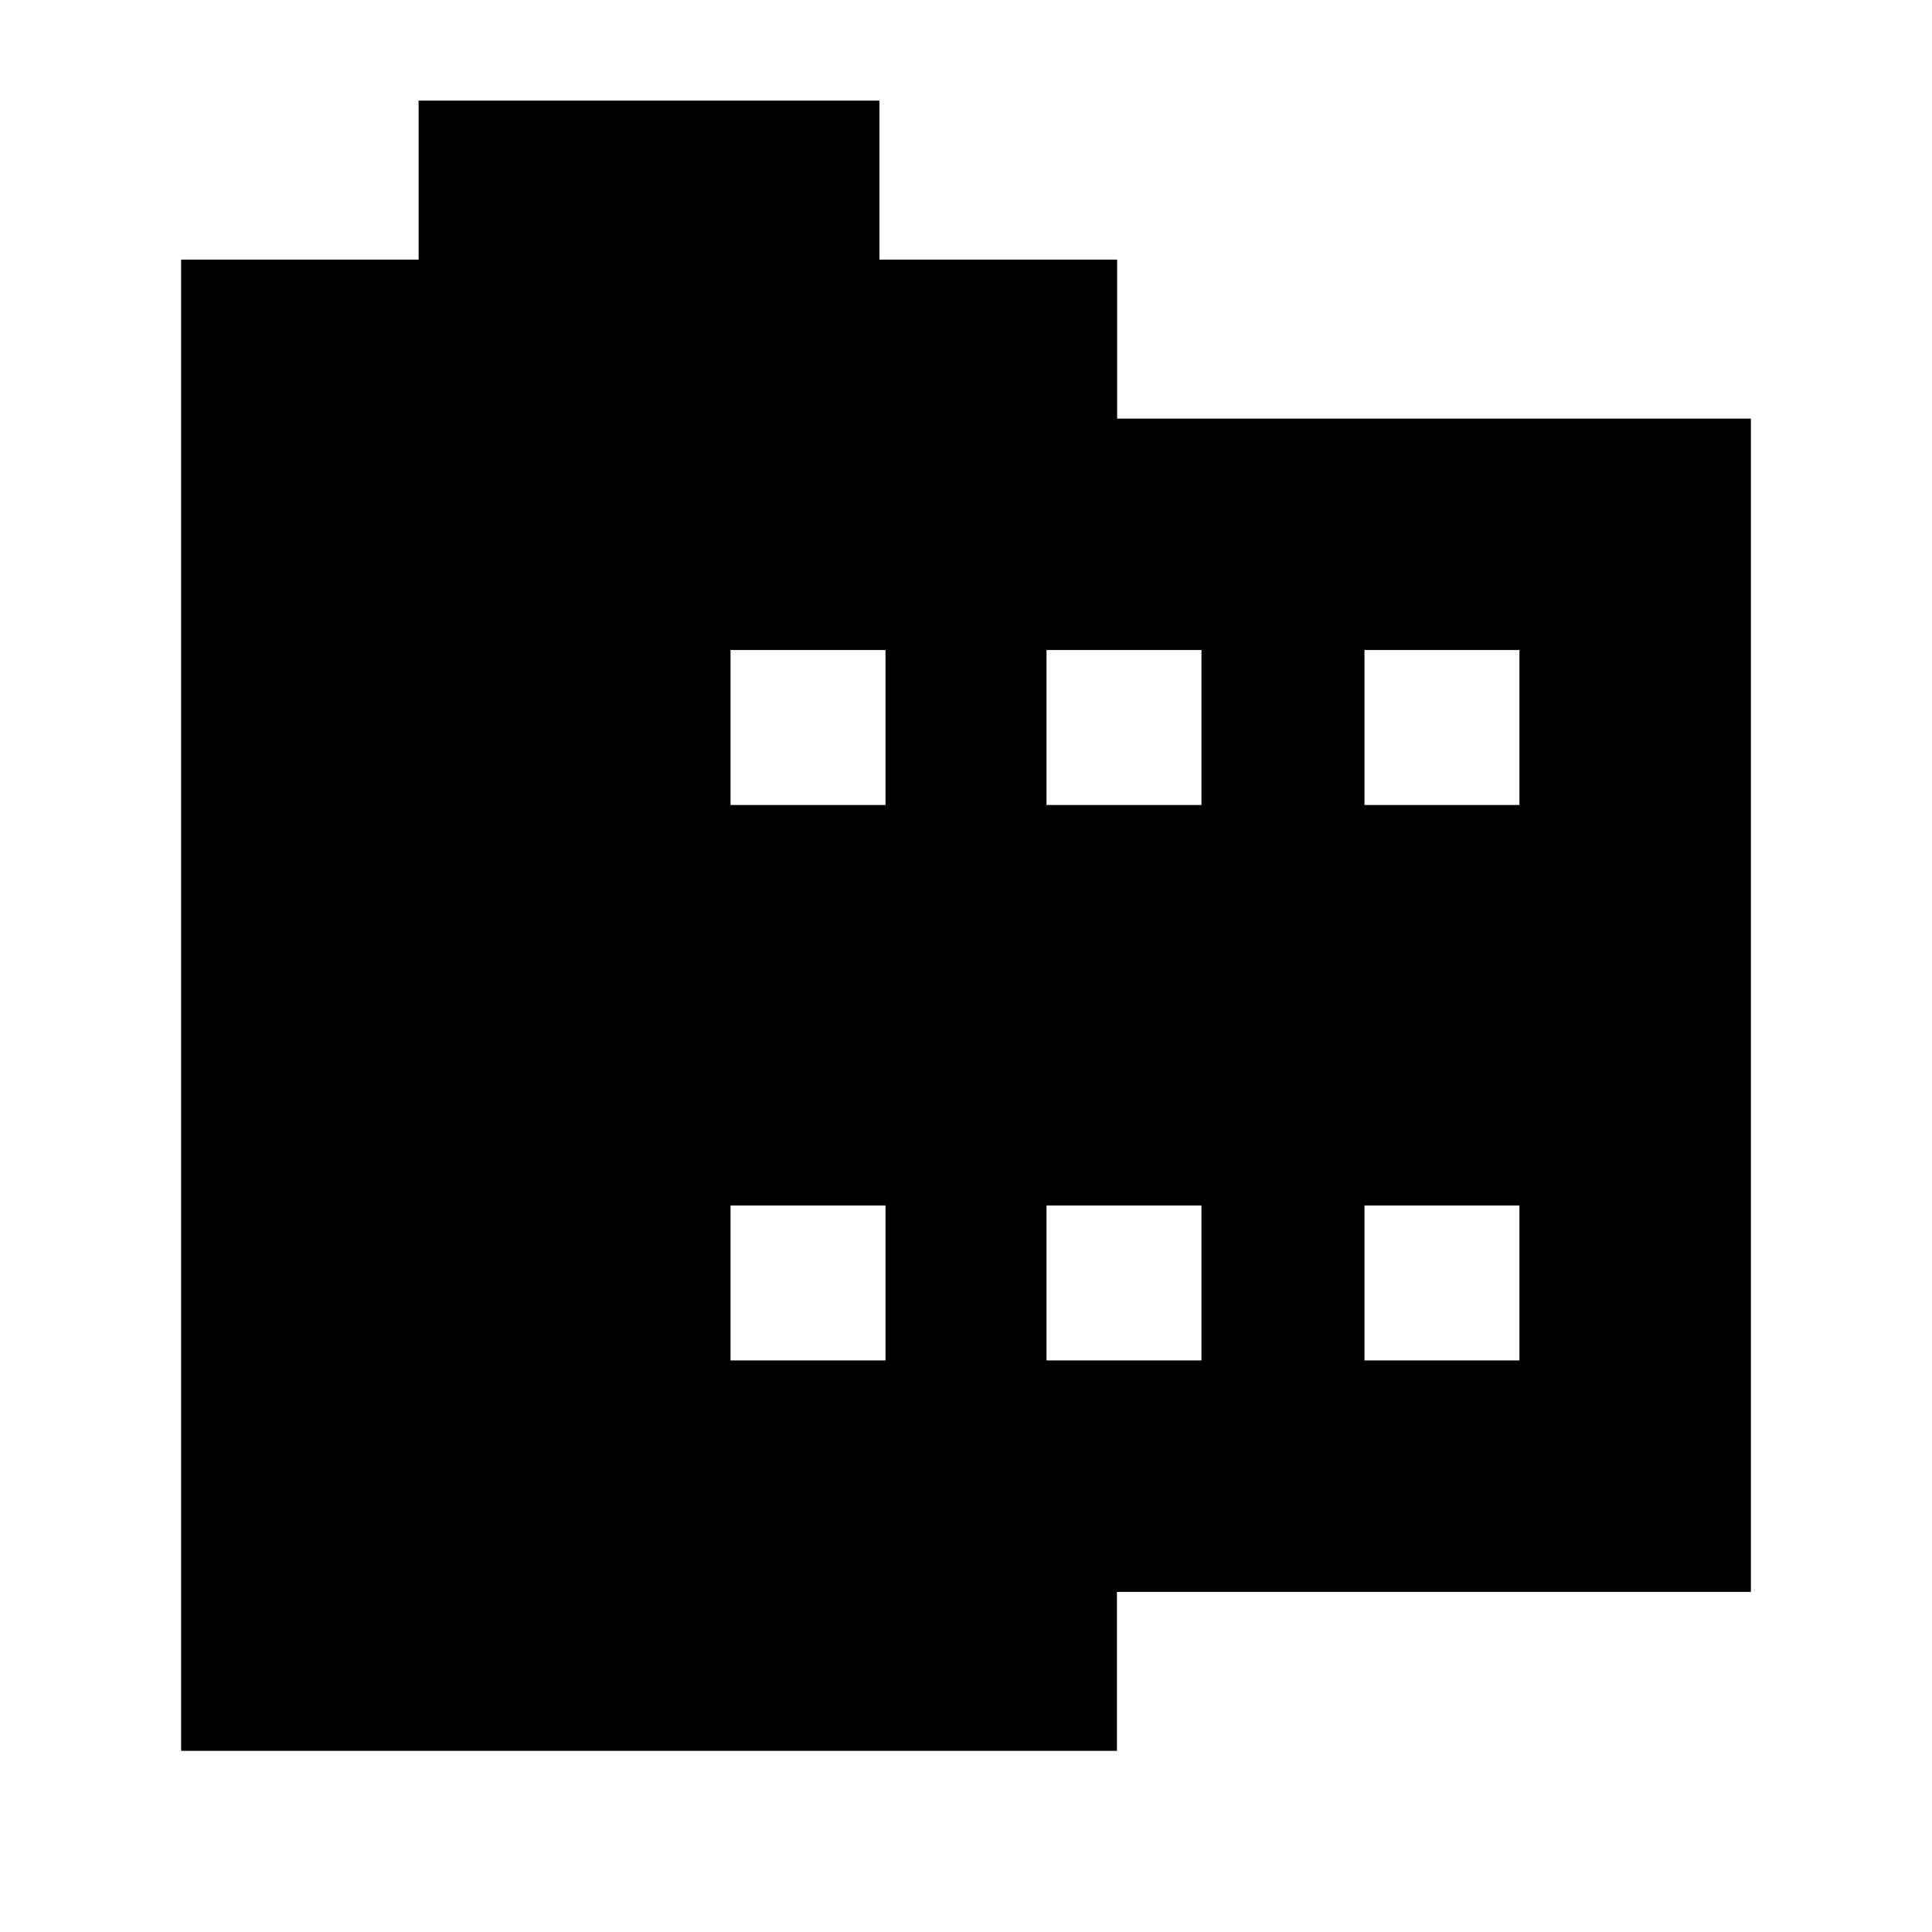 <svg xmlns="http://www.w3.org/2000/svg" height="24" viewBox="0 -960 960 960" width="24"><path d="M90-90v-741h118v-79h229v79h118.09v79H870v583H555v79H90Zm273-194h77v-77h-77v77Zm0-276h77v-77h-77v77Zm157 276h77v-77h-77v77Zm0-276h77v-77h-77v77Zm158 276h77v-77h-77v77Zm0-276h77v-77h-77v77Z"/></svg>